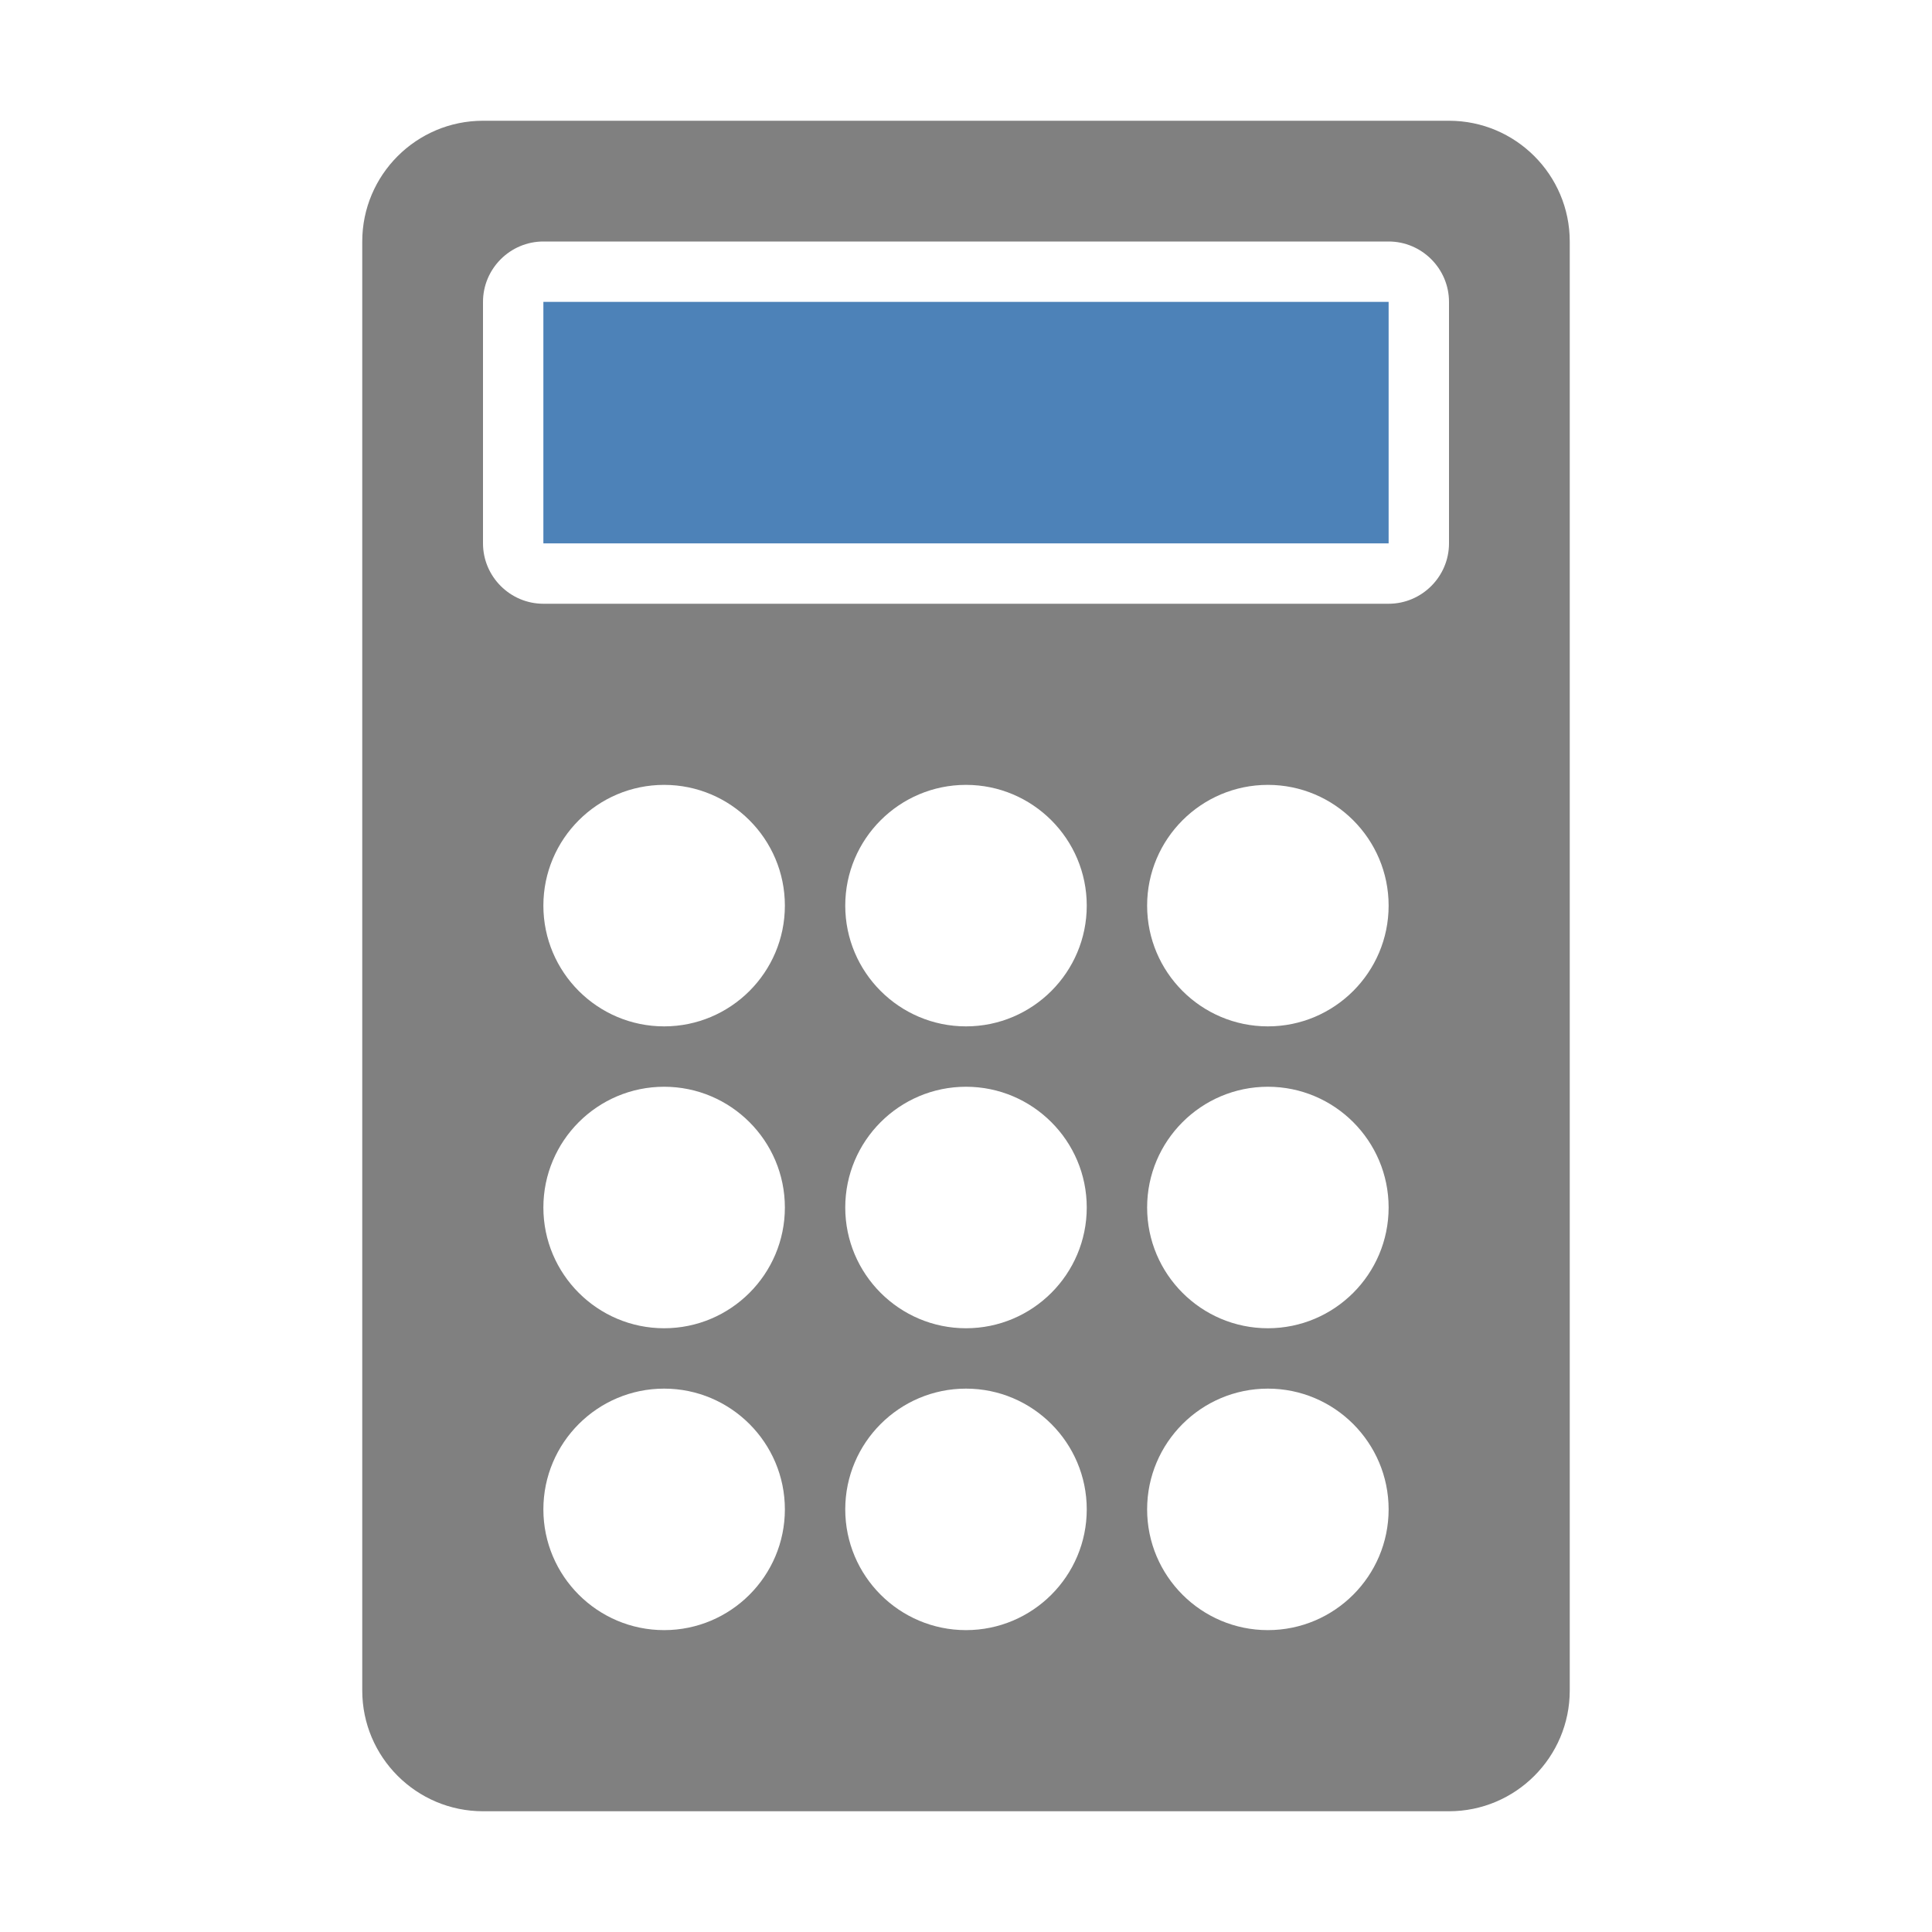 <svg xmlns="http://www.w3.org/2000/svg" width="1024" height="1024" shape-rendering="geometricPrecision" text-rendering="geometricPrecision" image-rendering="optimizeQuality" clip-rule="evenodd" viewBox="0 0 10240 10240"><title>calculator icon</title><desc>calculator icon from the IconExperience.com O-Collection. Copyright by INCORS GmbH (www.incors.com).</desc><path fill="#4D82B8" d="M2880 1600v1280h4480V1600H2880z"/><path fill="gray" d="M2560 640h5120c353 0 640 287 640 640v7680c0 353-287 640-640 640H2560c-353 0-640-287-640-640V1280c0-353 287-640 640-640zm320 640c-176 0-320 144-320 320v1280c0 176 144 320 320 320h4480c176 0 320-144 320-320V1600c0-176-144-320-320-320H2880zm640 2880c-353 0-640 287-640 640s287 640 640 640 640-287 640-640-287-640-640-640zm3200 3200c-353 0-640 287-640 640s287 640 640 640 640-287 640-640-287-640-640-640zm0-1600c-353 0-640 287-640 640s287 640 640 640 640-287 640-640-287-640-640-640zm0-1600c-353 0-640 287-640 640s287 640 640 640 640-287 640-640-287-640-640-640zM5120 7360c-353 0-640 287-640 640s287 640 640 640 640-287 640-640-287-640-640-640zm0-1600c-353 0-640 287-640 640s287 640 640 640 640-287 640-640-287-640-640-640zm0-1600c-353 0-640 287-640 640s287 640 640 640 640-287 640-640-287-640-640-640zM3520 7360c-353 0-640 287-640 640s287 640 640 640 640-287 640-640-287-640-640-640zm0-1600c-353 0-640 287-640 640s287 640 640 640 640-287 640-640-287-640-640-640z"/></svg>